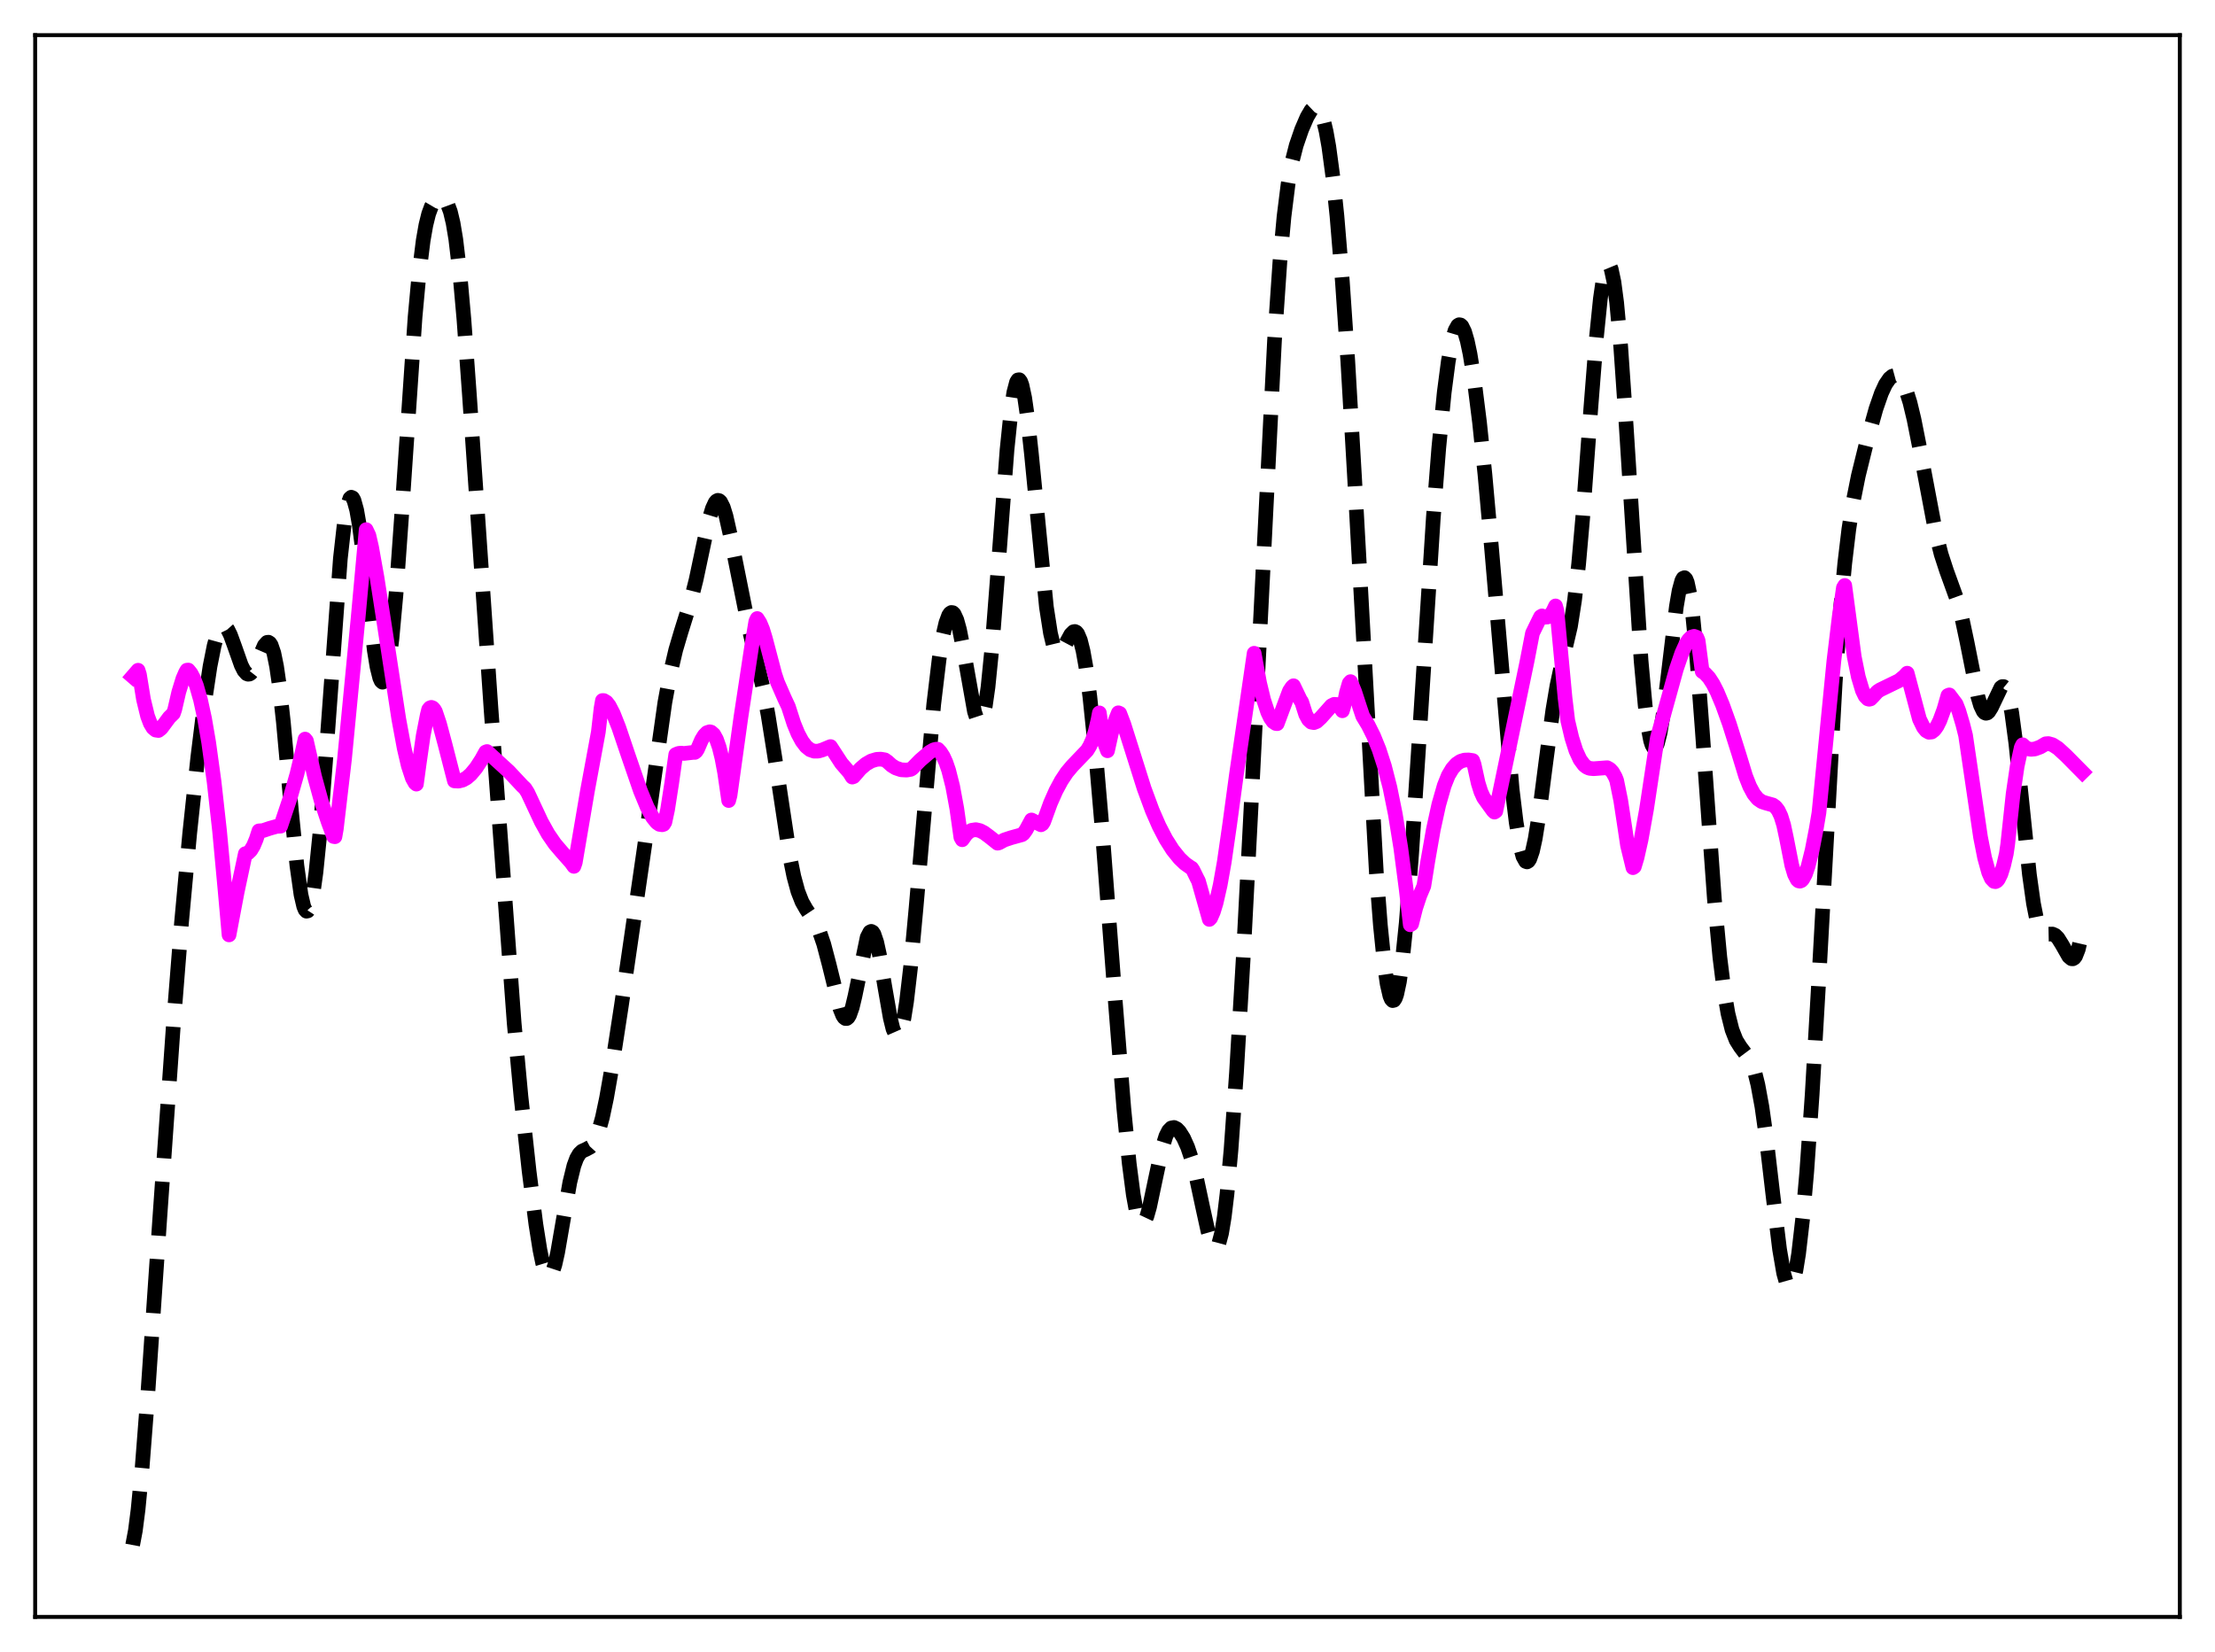 <?xml version="1.0" encoding="utf-8" standalone="no"?>
<!DOCTYPE svg PUBLIC "-//W3C//DTD SVG 1.1//EN"
  "http://www.w3.org/Graphics/SVG/1.1/DTD/svg11.dtd">
<svg xmlns:xlink="http://www.w3.org/1999/xlink" width="453.6pt" height="338.4pt" viewBox="0 0 453.6 338.4" xmlns="http://www.w3.org/2000/svg" version="1.1">
 <defs>
  <style type="text/css">*{stroke-linejoin: round; stroke-linecap: butt}</style>
 </defs>
 <g id="figure_1">
  <g id="patch_1">
   <path d="M 0 338.4 
L 453.6 338.4 
L 453.6 0 
L 0 0 
z
" style="fill: #ffffff"/>
  </g>
  <g id="axes_1">
   <g id="patch_2">
    <path d="M 7.2 331.2 
L 446.4 331.2 
L 446.4 7.2 
L 7.2 7.2 
z
" style="fill: #ffffff"/>
   </g>
   <g id="matplotlib.axis_1"/>
   <g id="matplotlib.axis_2"/>
   <g id="line2d_1">
    <path d="M 27.164 316.473 
L 27.72 313.529 
L 28.276 309.208 
L 29.11 300.573 
L 30.222 286.21 
L 32.725 249.454 
L 35.505 209.936 
L 37.173 188.948 
L 38.842 170.754 
L 40.51 155.075 
L 41.9 143.833 
L 43.012 136.471 
L 43.846 132.285 
L 44.402 130.267 
L 44.959 128.926 
L 45.515 128.278 
L 45.793 128.207 
L 46.071 128.298 
L 46.627 128.923 
L 47.183 130.044 
L 48.017 132.331 
L 49.407 136.266 
L 49.963 137.368 
L 50.519 137.994 
L 50.797 138.105 
L 51.076 138.077 
L 51.354 137.912 
L 51.91 137.201 
L 52.744 135.413 
L 54.134 132.205 
L 54.69 131.583 
L 54.968 131.543 
L 55.246 131.719 
L 55.524 132.135 
L 56.08 133.757 
L 56.636 136.49 
L 57.193 140.323 
L 58.027 147.864 
L 59.695 166.246 
L 60.807 177.35 
L 61.641 183.277 
L 62.197 185.663 
L 62.475 186.333 
L 62.753 186.641 
L 63.031 186.583 
L 63.309 186.157 
L 63.588 185.366 
L 64.144 182.715 
L 64.7 178.716 
L 65.534 170.471 
L 66.646 156.249 
L 69.705 114.382 
L 70.539 106.956 
L 71.095 103.763 
L 71.651 102.099 
L 71.929 101.847 
L 72.207 101.972 
L 72.485 102.464 
L 73.041 104.469 
L 73.597 107.668 
L 74.431 114.125 
L 76.656 133.255 
L 77.212 136.637 
L 77.768 138.869 
L 78.046 139.485 
L 78.324 139.74 
L 78.602 139.62 
L 78.88 139.114 
L 79.158 138.217 
L 79.714 135.256 
L 80.27 130.8 
L 81.104 121.637 
L 82.217 106.02 
L 84.997 64.983 
L 85.831 55.916 
L 86.665 49.237 
L 87.221 46.077 
L 87.777 43.822 
L 88.334 42.309 
L 88.89 41.363 
L 89.446 40.825 
L 90.002 40.593 
L 90.558 40.638 
L 91.114 41.015 
L 91.67 41.857 
L 92.226 43.344 
L 92.782 45.667 
L 93.338 48.989 
L 94.172 56.028 
L 95.007 65.444 
L 96.119 80.761 
L 100.568 145.423 
L 105.294 209.568 
L 106.685 224.586 
L 108.353 239.887 
L 109.743 250.794 
L 110.577 256.064 
L 111.133 258.74 
L 111.689 260.561 
L 111.967 261.111 
L 112.245 261.406 
L 112.523 261.44 
L 112.802 261.214 
L 113.08 260.733 
L 113.636 259.058 
L 114.192 256.571 
L 115.304 250.125 
L 116.694 242.174 
L 117.528 238.778 
L 118.084 237.273 
L 118.64 236.321 
L 119.197 235.795 
L 120.031 235.418 
L 120.865 234.967 
L 121.421 234.352 
L 121.977 233.352 
L 122.533 231.908 
L 123.367 228.89 
L 124.201 224.946 
L 125.314 218.601 
L 127.26 205.94 
L 131.987 173.389 
L 136.157 143.882 
L 137.269 137.858 
L 138.382 133.121 
L 139.494 129.362 
L 141.44 123.149 
L 142.552 118.738 
L 144.221 110.858 
L 145.333 105.991 
L 145.889 104.165 
L 146.445 102.958 
L 146.723 102.624 
L 147.001 102.484 
L 147.279 102.542 
L 147.557 102.8 
L 148.113 103.893 
L 148.669 105.685 
L 149.503 109.387 
L 153.396 128.805 
L 156.177 140.56 
L 157.289 146.432 
L 158.679 155.157 
L 161.737 175.432 
L 162.572 179.537 
L 163.406 182.606 
L 164.24 184.732 
L 165.074 186.195 
L 167.02 189.112 
L 167.854 190.93 
L 168.689 193.371 
L 169.801 197.591 
L 172.025 206.624 
L 172.581 207.998 
L 172.859 208.416 
L 173.137 208.629 
L 173.415 208.624 
L 173.693 208.392 
L 173.971 207.933 
L 174.528 206.36 
L 175.084 204.033 
L 177.586 191.979 
L 178.142 190.909 
L 178.42 190.775 
L 178.698 190.92 
L 178.976 191.343 
L 179.532 192.977 
L 180.088 195.509 
L 181.201 202.135 
L 182.313 208.512 
L 182.869 210.758 
L 183.425 212.025 
L 183.703 212.234 
L 183.981 212.141 
L 184.259 211.739 
L 184.537 211.025 
L 185.093 208.676 
L 185.649 205.164 
L 186.483 198.015 
L 187.596 185.941 
L 191.21 144.295 
L 192.322 135.01 
L 193.157 129.932 
L 193.713 127.56 
L 194.269 126.055 
L 194.547 125.64 
L 194.825 125.452 
L 195.103 125.493 
L 195.381 125.76 
L 195.937 126.955 
L 196.493 128.964 
L 197.327 133.201 
L 199.552 145.743 
L 200.108 147.434 
L 200.386 147.846 
L 200.664 147.931 
L 200.942 147.663 
L 201.22 147.028 
L 201.776 144.621 
L 202.332 140.72 
L 203.166 132.366 
L 204.278 117.967 
L 206.225 92.123 
L 207.059 84.048 
L 207.615 80.38 
L 208.171 78.27 
L 208.449 77.822 
L 208.727 77.78 
L 209.005 78.138 
L 209.283 78.885 
L 209.839 81.47 
L 210.395 85.349 
L 211.229 93.026 
L 214.288 124.323 
L 215.122 129.697 
L 215.678 132.017 
L 216.234 133.337 
L 216.512 133.648 
L 216.79 133.75 
L 217.068 133.666 
L 217.625 133.048 
L 218.459 131.472 
L 219.293 129.945 
L 219.849 129.397 
L 220.127 129.349 
L 220.405 129.482 
L 220.683 129.814 
L 221.239 131.123 
L 221.795 133.337 
L 222.351 136.452 
L 223.185 142.692 
L 224.298 153.453 
L 225.688 169.669 
L 228.19 202.517 
L 230.137 226.97 
L 231.249 238.327 
L 232.083 244.734 
L 232.639 247.768 
L 233.195 249.718 
L 233.473 250.277 
L 233.751 250.56 
L 234.029 250.576 
L 234.307 250.336 
L 234.863 249.156 
L 235.419 247.199 
L 236.532 241.915 
L 237.922 235.397 
L 238.756 232.716 
L 239.312 231.617 
L 239.868 231.048 
L 240.424 230.943 
L 240.98 231.215 
L 241.536 231.787 
L 242.371 233.105 
L 243.205 234.96 
L 244.039 237.44 
L 244.873 240.622 
L 246.263 247.13 
L 247.375 252.206 
L 247.931 254.125 
L 248.488 255.318 
L 248.766 255.574 
L 249.044 255.571 
L 249.322 255.289 
L 249.6 254.711 
L 250.156 252.622 
L 250.712 249.252 
L 251.268 244.612 
L 252.102 235.432 
L 253.214 219.708 
L 254.605 196.069 
L 256.551 158.531 
L 261 69.773 
L 262.112 53.529 
L 262.946 44.374 
L 263.78 37.706 
L 264.614 33.055 
L 265.448 29.778 
L 266.56 26.54 
L 267.673 23.962 
L 268.507 22.547 
L 269.063 22.021 
L 269.341 21.927 
L 269.619 21.965 
L 269.897 22.149 
L 270.453 23 
L 271.009 24.564 
L 271.565 26.894 
L 272.121 30.023 
L 272.955 36.237 
L 273.79 44.263 
L 274.902 57.696 
L 276.014 74.057 
L 277.404 97.995 
L 281.853 178.661 
L 282.687 189.554 
L 283.521 197.774 
L 284.077 201.592 
L 284.633 203.997 
L 284.911 204.657 
L 285.189 204.954 
L 285.468 204.887 
L 285.746 204.459 
L 286.024 203.676 
L 286.58 201.074 
L 287.136 197.159 
L 287.97 189.077 
L 289.082 174.934 
L 290.472 153.744 
L 293.531 105.963 
L 294.643 91.745 
L 295.755 80.399 
L 296.589 74.011 
L 297.423 69.552 
L 297.98 67.676 
L 298.536 66.681 
L 298.814 66.512 
L 299.092 66.557 
L 299.37 66.815 
L 299.926 67.945 
L 300.482 69.857 
L 301.038 72.492 
L 301.872 77.66 
L 302.984 86.501 
L 304.097 97.207 
L 305.487 112.719 
L 309.657 161.555 
L 310.492 168.46 
L 311.326 173.395 
L 311.882 175.446 
L 312.438 176.446 
L 312.716 176.546 
L 312.994 176.38 
L 313.272 175.953 
L 313.828 174.347 
L 314.384 171.819 
L 315.218 166.612 
L 316.609 155.829 
L 317.999 145.443 
L 318.833 140.49 
L 319.667 136.591 
L 321.613 128.286 
L 322.448 122.938 
L 323.282 115.533 
L 324.116 106.043 
L 325.784 83.504 
L 326.896 69.399 
L 327.73 61.195 
L 328.286 57.338 
L 328.843 54.977 
L 329.121 54.395 
L 329.399 54.227 
L 329.677 54.476 
L 329.955 55.146 
L 330.511 57.739 
L 331.067 61.95 
L 331.901 71.021 
L 333.013 87.126 
L 336.072 135.36 
L 336.906 144.484 
L 337.462 148.846 
L 338.018 151.715 
L 338.296 152.578 
L 338.574 153.061 
L 338.852 153.17 
L 339.13 152.916 
L 339.408 152.314 
L 339.964 150.141 
L 340.52 146.848 
L 341.355 140.39 
L 343.301 124.224 
L 343.857 120.975 
L 344.413 118.935 
L 344.691 118.441 
L 344.969 118.327 
L 345.247 118.607 
L 345.525 119.288 
L 346.081 121.85 
L 346.637 125.944 
L 347.472 134.579 
L 348.584 149.349 
L 351.086 184.191 
L 352.198 196.039 
L 353.032 202.733 
L 353.867 207.618 
L 354.701 210.946 
L 355.535 213.071 
L 356.369 214.408 
L 358.315 217.005 
L 358.871 218.235 
L 359.428 219.922 
L 359.984 222.168 
L 360.818 226.711 
L 361.652 232.638 
L 363.042 244.536 
L 364.432 255.912 
L 365.266 260.78 
L 365.823 262.762 
L 366.101 263.321 
L 366.379 263.578 
L 366.657 263.528 
L 366.935 263.168 
L 367.213 262.5 
L 367.769 260.25 
L 368.325 256.823 
L 369.159 249.605 
L 369.993 240.08 
L 371.105 224.167 
L 372.496 200.149 
L 375.832 139.706 
L 376.944 124.398 
L 377.778 115.414 
L 378.613 108.41 
L 379.447 103.005 
L 380.559 97.448 
L 382.227 90.685 
L 384.174 83.731 
L 385.286 80.534 
L 386.12 78.729 
L 386.954 77.514 
L 387.51 77.059 
L 388.066 76.907 
L 388.622 77.077 
L 389.178 77.596 
L 389.734 78.486 
L 390.291 79.766 
L 391.125 82.418 
L 391.959 85.888 
L 393.071 91.493 
L 396.407 109.143 
L 397.52 113.531 
L 398.632 116.938 
L 400.856 123.083 
L 401.69 126.194 
L 402.803 131.449 
L 405.027 142.638 
L 405.583 144.51 
L 406.139 145.684 
L 406.417 145.989 
L 406.695 146.104 
L 406.973 146.039 
L 407.251 145.806 
L 407.807 144.922 
L 409.754 140.842 
L 410.032 140.638 
L 410.31 140.638 
L 410.588 140.867 
L 410.866 141.348 
L 411.422 143.122 
L 411.978 146.007 
L 412.812 152.24 
L 413.924 162.973 
L 415.593 179.121 
L 416.427 185.062 
L 416.983 187.86 
L 417.539 189.736 
L 418.095 190.807 
L 418.651 191.265 
L 419.207 191.349 
L 420.319 191.327 
L 420.875 191.583 
L 421.432 192.138 
L 422.266 193.473 
L 423.656 195.916 
L 424.212 196.382 
L 424.49 196.396 
L 424.768 196.231 
L 425.046 195.863 
L 425.602 194.446 
L 426.158 192.031 
L 426.436 190.431 
L 426.436 190.431 
" clip-path="url(#p983bb61472)" style="fill: none; stroke-dasharray: 11.1,4.8; stroke-dashoffset: 0; stroke: #000000; stroke-width: 3"/>
   </g>
   <g id="line2d_2">
    <path d="M 27.164 138.571 
L 28.276 137.288 
L 28.554 138.153 
L 29.388 143.274 
L 30.222 146.693 
L 30.778 148.167 
L 31.334 149.093 
L 31.89 149.549 
L 32.446 149.63 
L 33.003 149.198 
L 34.671 146.953 
L 35.505 146.14 
L 35.783 145.338 
L 36.617 141.733 
L 37.451 139.028 
L 38.007 137.75 
L 38.285 137.273 
L 38.563 137.252 
L 39.12 137.947 
L 39.676 139.005 
L 40.232 140.444 
L 41.066 143.359 
L 41.9 147.217 
L 42.734 152.073 
L 43.846 160.159 
L 44.959 170.165 
L 46.071 182.149 
L 46.905 191.501 
L 48.573 182.692 
L 50.241 174.86 
L 50.797 174.714 
L 51.354 174.176 
L 51.91 173.236 
L 52.466 171.907 
L 53.022 170.192 
L 53.856 170.133 
L 55.246 169.666 
L 56.636 169.277 
L 57.471 169.223 
L 59.417 163.425 
L 60.807 158.564 
L 61.919 153.918 
L 62.475 151.389 
L 62.753 151.735 
L 64.422 159.081 
L 65.812 164.167 
L 67.202 168.35 
L 68.314 171.341 
L 68.592 171.387 
L 68.87 169.81 
L 70.539 155.582 
L 73.319 126.751 
L 74.987 108.491 
L 75.543 109.668 
L 76.1 112.096 
L 77.212 118.326 
L 78.88 129.098 
L 81.66 147.255 
L 82.773 153.261 
L 83.607 156.838 
L 84.441 159.38 
L 84.997 160.379 
L 85.275 160.614 
L 85.831 156.511 
L 86.665 150.687 
L 87.499 146.44 
L 87.777 145.325 
L 88.056 144.992 
L 88.334 144.892 
L 88.612 144.997 
L 88.89 145.282 
L 89.168 145.754 
L 90.002 148.241 
L 91.114 152.38 
L 93.06 159.955 
L 93.894 160.003 
L 94.729 159.8 
L 95.563 159.336 
L 96.397 158.614 
L 97.509 157.277 
L 98.621 155.557 
L 99.455 154.043 
L 99.733 153.936 
L 104.182 158.004 
L 106.963 160.978 
L 107.519 161.498 
L 108.075 162.381 
L 110.855 168.328 
L 112.245 170.829 
L 113.636 172.852 
L 115.026 174.483 
L 116.972 176.677 
L 117.528 177.46 
L 117.806 176.668 
L 120.309 161.948 
L 122.533 149.928 
L 123.089 145.072 
L 123.367 143.492 
L 123.645 143.496 
L 124.201 143.835 
L 124.757 144.551 
L 125.592 146.166 
L 126.704 148.979 
L 128.65 154.728 
L 131.152 161.994 
L 132.543 165.358 
L 133.655 167.426 
L 134.489 168.467 
L 135.045 168.854 
L 135.601 168.939 
L 135.879 168.854 
L 136.157 168.409 
L 136.713 165.82 
L 137.548 160.459 
L 138.382 154.557 
L 138.938 154.324 
L 139.494 154.265 
L 140.05 154.332 
L 141.996 154.111 
L 142.274 154.125 
L 142.552 153.909 
L 142.83 153.486 
L 143.665 151.561 
L 144.221 150.646 
L 144.777 150.073 
L 145.333 149.892 
L 145.611 149.955 
L 146.167 150.444 
L 146.723 151.448 
L 147.279 153.038 
L 147.835 155.272 
L 148.391 158.232 
L 149.225 163.975 
L 149.503 162.909 
L 151.728 146.899 
L 153.952 132.27 
L 154.786 127.251 
L 155.064 126.695 
L 155.62 127.572 
L 156.177 128.908 
L 156.733 130.736 
L 158.679 138.134 
L 159.235 139.798 
L 160.625 142.976 
L 161.459 144.768 
L 162.572 148.222 
L 163.406 150.259 
L 164.24 151.81 
L 165.074 152.908 
L 165.908 153.578 
L 166.742 153.868 
L 167.576 153.853 
L 168.411 153.613 
L 170.079 152.921 
L 172.303 156.341 
L 173.971 158.269 
L 174.528 159.173 
L 174.806 159.073 
L 176.196 157.471 
L 177.308 156.519 
L 178.42 155.874 
L 179.532 155.539 
L 180.366 155.496 
L 181.201 155.638 
L 181.757 156.03 
L 182.591 156.784 
L 183.425 157.302 
L 184.537 157.678 
L 185.649 157.741 
L 186.483 157.593 
L 186.762 157.438 
L 188.43 155.732 
L 190.376 154.063 
L 191.21 153.583 
L 191.766 153.45 
L 192.044 153.467 
L 192.6 154.069 
L 193.157 154.95 
L 193.713 156.168 
L 194.269 157.79 
L 195.103 161.093 
L 195.937 165.613 
L 196.771 171.518 
L 197.049 172.009 
L 197.883 170.855 
L 198.439 170.362 
L 198.995 170.067 
L 199.83 169.941 
L 200.664 170.13 
L 201.498 170.558 
L 202.61 171.38 
L 204.278 172.712 
L 204.556 172.656 
L 205.669 172.052 
L 207.059 171.589 
L 209.283 170.975 
L 209.561 170.774 
L 210.117 170.012 
L 211.229 167.959 
L 213.176 168.943 
L 213.454 168.766 
L 213.732 168.326 
L 215.122 164.497 
L 216.234 161.983 
L 217.346 159.909 
L 218.459 158.232 
L 219.571 156.908 
L 222.629 153.709 
L 223.185 152.782 
L 223.742 151.529 
L 224.298 149.827 
L 224.854 147.484 
L 225.132 146.022 
L 225.688 149.947 
L 226.244 152.279 
L 226.8 153.782 
L 227.634 150.032 
L 228.468 147.394 
L 229.024 146.002 
L 229.302 146.126 
L 230.137 148.315 
L 231.805 153.59 
L 234.307 161.512 
L 235.975 166.03 
L 237.366 169.216 
L 238.756 171.889 
L 240.146 174.081 
L 241.536 175.811 
L 242.649 176.879 
L 243.761 177.664 
L 244.039 177.821 
L 244.317 178.237 
L 245.151 179.944 
L 245.429 180.469 
L 247.653 188.326 
L 247.931 188.031 
L 248.488 186.755 
L 249.044 184.935 
L 249.878 181.263 
L 250.712 176.559 
L 251.824 168.843 
L 253.214 158.58 
L 255.439 143.359 
L 256.829 133.809 
L 257.941 139.88 
L 258.775 143.338 
L 259.609 145.872 
L 260.165 147.047 
L 260.721 147.825 
L 261.278 148.201 
L 261.556 148.233 
L 264.058 141.533 
L 264.614 140.7 
L 264.892 140.464 
L 266.282 143.359 
L 266.56 143.756 
L 267.395 146.367 
L 267.951 147.388 
L 268.507 147.913 
L 269.063 148.019 
L 269.619 147.8 
L 270.453 147.041 
L 272.677 144.541 
L 273.234 144.271 
L 273.79 144.308 
L 274.346 144.748 
L 274.902 145.592 
L 275.18 144.68 
L 275.736 141.857 
L 276.292 139.948 
L 276.57 139.622 
L 277.404 141.639 
L 278.516 145.05 
L 279.072 146.708 
L 280.185 148.544 
L 281.297 150.773 
L 282.409 153.519 
L 283.521 156.954 
L 284.633 161.292 
L 285.746 166.786 
L 286.858 173.673 
L 287.97 182.181 
L 288.804 189.429 
L 289.082 189.259 
L 289.916 185.978 
L 290.75 183.453 
L 291.585 181.476 
L 292.419 176.247 
L 293.531 169.892 
L 294.643 164.811 
L 295.755 160.926 
L 296.589 158.835 
L 297.423 157.442 
L 298.258 156.5 
L 299.092 155.94 
L 299.926 155.686 
L 300.76 155.663 
L 301.594 155.786 
L 301.872 156.585 
L 302.706 160.387 
L 303.262 162.165 
L 303.818 163.386 
L 305.765 166.076 
L 306.043 166.346 
L 306.321 166.164 
L 312.716 135.453 
L 313.828 129.702 
L 315.218 126.855 
L 315.496 126.321 
L 315.774 126.157 
L 316.331 126.418 
L 316.887 126.389 
L 317.443 126.023 
L 317.999 125.274 
L 318.555 124.116 
L 318.833 125.107 
L 320.501 142.977 
L 321.057 147.613 
L 321.891 151.142 
L 322.726 153.762 
L 323.56 155.57 
L 324.394 156.703 
L 324.95 157.14 
L 325.506 157.379 
L 326.34 157.458 
L 329.121 157.25 
L 329.677 157.562 
L 330.233 158.16 
L 330.789 159.16 
L 331.067 159.852 
L 331.901 163.953 
L 332.735 169.443 
L 333.291 173.167 
L 334.403 177.729 
L 334.681 177.545 
L 335.238 175.692 
L 336.072 171.991 
L 337.184 165.767 
L 338.852 154.752 
L 339.408 151.089 
L 341.077 145.054 
L 343.301 137.031 
L 344.413 133.775 
L 345.247 131.936 
L 345.803 131.06 
L 346.359 130.508 
L 346.915 130.338 
L 347.472 130.547 
L 347.75 131.207 
L 348.584 137.535 
L 349.14 137.917 
L 349.974 138.81 
L 350.808 140.1 
L 351.642 141.738 
L 352.754 144.393 
L 354.145 148.265 
L 356.091 154.428 
L 357.481 158.981 
L 358.315 161.086 
L 359.149 162.634 
L 359.984 163.655 
L 360.818 164.227 
L 361.652 164.497 
L 363.042 164.882 
L 363.598 165.281 
L 364.154 165.999 
L 364.71 167.174 
L 365.266 168.977 
L 365.823 171.588 
L 366.935 177.248 
L 367.491 179.107 
L 368.047 180.183 
L 368.325 180.438 
L 368.603 180.496 
L 368.881 180.387 
L 369.159 180.108 
L 369.715 179.078 
L 370.271 177.47 
L 371.105 174.103 
L 371.94 169.789 
L 372.496 166.478 
L 375.554 135.376 
L 376.666 126.163 
L 377.5 120.39 
L 377.778 119.923 
L 379.725 134.523 
L 380.559 138.653 
L 381.393 141.44 
L 381.949 142.584 
L 382.505 143.159 
L 382.783 143.232 
L 383.061 143.164 
L 383.617 142.598 
L 384.452 141.678 
L 385.008 141.308 
L 388.9 139.416 
L 390.012 138.496 
L 390.569 137.891 
L 393.071 147.29 
L 393.905 149.002 
L 394.461 149.677 
L 395.017 149.992 
L 395.573 149.94 
L 396.129 149.51 
L 396.686 148.73 
L 397.242 147.613 
L 398.076 145.352 
L 398.91 142.457 
L 399.188 142.341 
L 400.578 144.191 
L 401.134 145.614 
L 401.968 148.431 
L 402.524 150.635 
L 405.583 171.464 
L 406.417 175.693 
L 407.251 178.714 
L 407.807 179.961 
L 408.363 180.548 
L 408.641 180.594 
L 408.92 180.454 
L 409.198 180.158 
L 409.754 179.039 
L 410.31 177.263 
L 410.866 174.867 
L 411.144 172.977 
L 412.256 162.611 
L 413.09 156.932 
L 413.924 153.109 
L 414.202 152.554 
L 414.758 153.07 
L 415.315 153.372 
L 415.871 153.495 
L 416.705 153.419 
L 417.817 153.011 
L 418.929 152.352 
L 419.485 152.308 
L 420.319 152.542 
L 421.432 153.255 
L 423.1 154.783 
L 426.436 158.157 
L 426.436 158.157 
" clip-path="url(#p983bb61472)" style="fill: none; stroke: #ff00ff; stroke-width: 3; stroke-linecap: square"/>
   </g>
   <g id="patch_3">
    <path d="M 7.2 331.2 
L 7.2 7.2 
" style="fill: none; stroke: #000000; stroke-width: 0.8; stroke-linejoin: miter; stroke-linecap: square"/>
   </g>
   <g id="patch_4">
    <path d="M 446.4 331.2 
L 446.4 7.2 
" style="fill: none; stroke: #000000; stroke-width: 0.8; stroke-linejoin: miter; stroke-linecap: square"/>
   </g>
   <g id="patch_5">
    <path d="M 7.2 331.2 
L 446.4 331.2 
" style="fill: none; stroke: #000000; stroke-width: 0.8; stroke-linejoin: miter; stroke-linecap: square"/>
   </g>
   <g id="patch_6">
    <path d="M 7.2 7.2 
L 446.4 7.2 
" style="fill: none; stroke: #000000; stroke-width: 0.8; stroke-linejoin: miter; stroke-linecap: square"/>
   </g>
  </g>
 </g>
 <defs>
  <clipPath id="p983bb61472">
   <rect x="7.2" y="7.2" width="439.2" height="324"/>
  </clipPath>
 </defs>
</svg>
